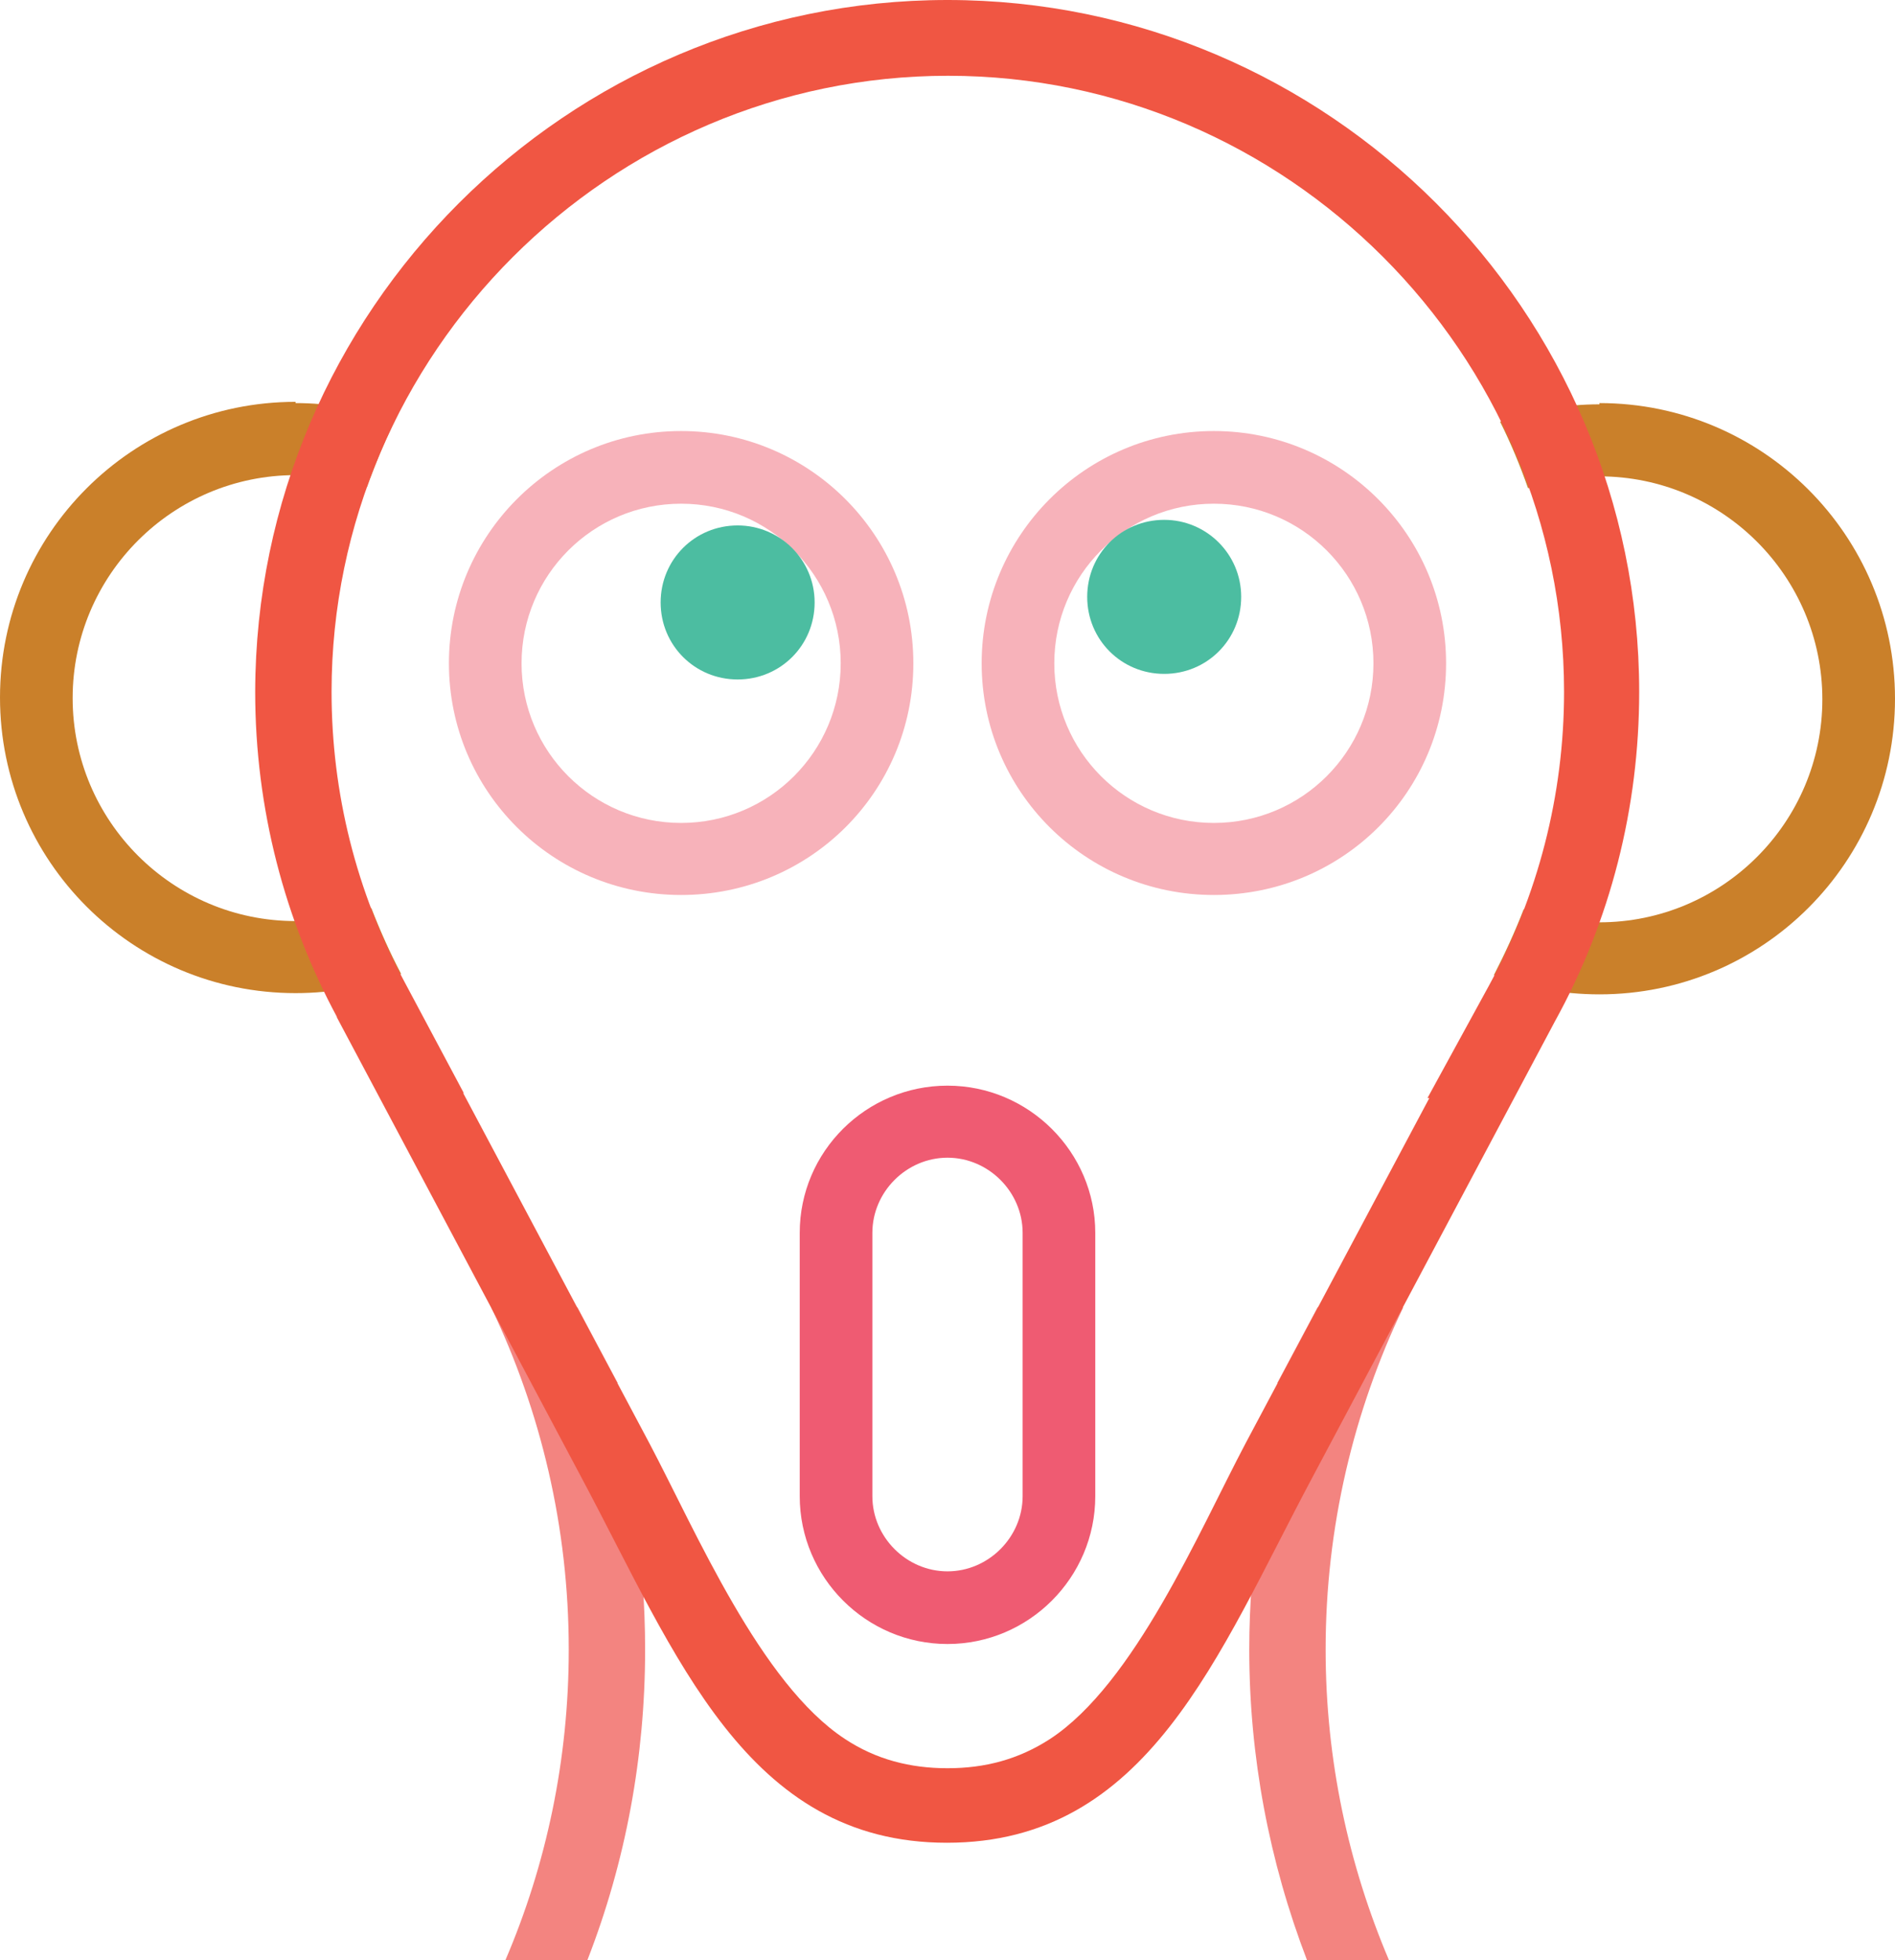 <?xml version="1.0" encoding="UTF-8"?>
<svg id="Layer_2" data-name="Layer 2" xmlns="http://www.w3.org/2000/svg" viewBox="0 0 30.52 31.56">
  <defs>
    <style>
      .cls-1 {
        fill: #4cbda1;
      }

      .cls-1, .cls-2, .cls-3, .cls-4, .cls-5, .cls-6 {
        fill-rule: evenodd;
        stroke-width: 0px;
      }

      .cls-2 {
        fill: #ca802a;
      }

      .cls-3 {
        fill: #ef5b72;
      }

      .cls-4 {
        fill: #f05643;
      }

      .cls-5 {
        fill: #f38480;
      }

      .cls-6 {
        fill: #f7b2ba;
      }
    </style>
  </defs>
  <g id="Layer_1-2" data-name="Layer 1">
    <g>
      <path class="cls-5" d="M7.92,21.05h1.38l.65,1.22h-.23c.45,1.38.67,2.83.67,4.29,0,1.72-.31,3.41-.93,5h-1.32c.66-1.54,1.02-3.23,1.02-5,0-1.97-.45-3.84-1.25-5.51h0ZM20.57,22.27l.65-1.22h1.38c-.8,1.67-1.25,3.54-1.25,5.51,0,1.78.37,3.47,1.02,5h-1.32c-.61-1.59-.93-3.28-.93-5,0-1.46.23-2.91.67-4.29h-.23Z"/>
      <path class="cls-2" d="M4.76,6.49c.56,0,1.1.1,1.6.28-.17.35-.32.71-.45,1.07-.36-.12-.75-.19-1.15-.19-1.98,0-3.59,1.61-3.59,3.59s1.61,3.59,3.59,3.59c.43,0,.84-.07,1.22-.21.14.36.3.72.48,1.06-.53.2-1.1.31-1.7.31-2.63,0-4.76-2.13-4.76-4.76s2.13-4.76,4.76-4.76h0Z"/>
      <path class="cls-2" d="M25.76,6.49c2.63,0,4.76,2.13,4.76,4.76s-2.13,4.76-4.76,4.76c-.6,0-1.17-.11-1.7-.31.18-.35.34-.7.48-1.06.38.14.79.21,1.22.21,1.98,0,3.59-1.61,3.59-3.59s-1.61-3.59-3.59-3.59c-.4,0-.79.07-1.15.19-.13-.37-.28-.73-.45-1.07.5-.18,1.04-.28,1.6-.28h0Z"/>
      <path class="cls-4" d="M5.43,16.38h0c-.84-1.56-1.32-3.35-1.32-5.24C4.12,5.01,9.13,0,15.26,0h0c6.13,0,11.14,5.01,11.14,11.14,0,1.86-.46,3.68-1.36,5.31h0l-3.91,7.35c-1.52,2.85-2.64,5.87-5.88,5.87h0c-3.23,0-4.36-3.02-5.88-5.87l-3.95-7.43h0ZM7.46,17.6l3,5.64c.75,1.42,1.79,3.87,3.15,4.76.5.33,1.05.47,1.65.47s1.14-.14,1.65-.47c1.36-.89,2.4-3.34,3.15-4.76l2.96-5.56h-.03l.99-1.81c.79-1.45,1.21-3.07,1.21-4.73,0-5.45-4.47-9.92-9.92-9.92S5.34,5.69,5.34,11.14c0,1.63.4,3.22,1.17,4.66l.96,1.8h0Z"/>
      <path class="cls-3" d="M17.64,19.85v4.24c0,1.31-1.07,2.38-2.38,2.38h0c-1.31,0-2.38-1.07-2.38-2.38v-4.24c0-1.31,1.07-2.37,2.38-2.37h0c1.31,0,2.38,1.07,2.38,2.37h0ZM16.47,19.85c0-.66-.55-1.21-1.21-1.21s-1.21.55-1.21,1.21v4.24c0,.66.55,1.21,1.21,1.21s1.21-.55,1.21-1.21v-4.24h0Z"/>
      <path class="cls-6" d="M10.97,6.94c2.06,0,3.74,1.67,3.74,3.74s-1.67,3.73-3.74,3.73-3.74-1.67-3.74-3.73,1.67-3.74,3.74-3.74h0ZM10.97,8.11c1.42,0,2.57,1.15,2.57,2.57s-1.15,2.57-2.57,2.57-2.57-1.15-2.57-2.57,1.15-2.57,2.57-2.57h0Z"/>
      <path class="cls-6" d="M19.55,6.94c2.06,0,3.74,1.67,3.74,3.74s-1.67,3.73-3.74,3.73-3.74-1.67-3.74-3.73,1.67-3.74,3.74-3.74h0ZM19.55,8.11c1.42,0,2.57,1.15,2.57,2.57s-1.15,2.57-2.57,2.57-2.57-1.15-2.57-2.57,1.15-2.57,2.57-2.57h0Z"/>
      <path class="cls-1" d="M11.88,8.46c.68,0,1.24.55,1.24,1.24s-.55,1.24-1.24,1.24-1.24-.55-1.24-1.24.55-1.24,1.24-1.24h0Z"/>
      <path class="cls-1" d="M18.75,8.37c.68,0,1.24.55,1.24,1.24s-.55,1.24-1.24,1.24-1.24-.55-1.24-1.24.55-1.24,1.24-1.24h0Z"/>
    </g>
  </g>
</svg>